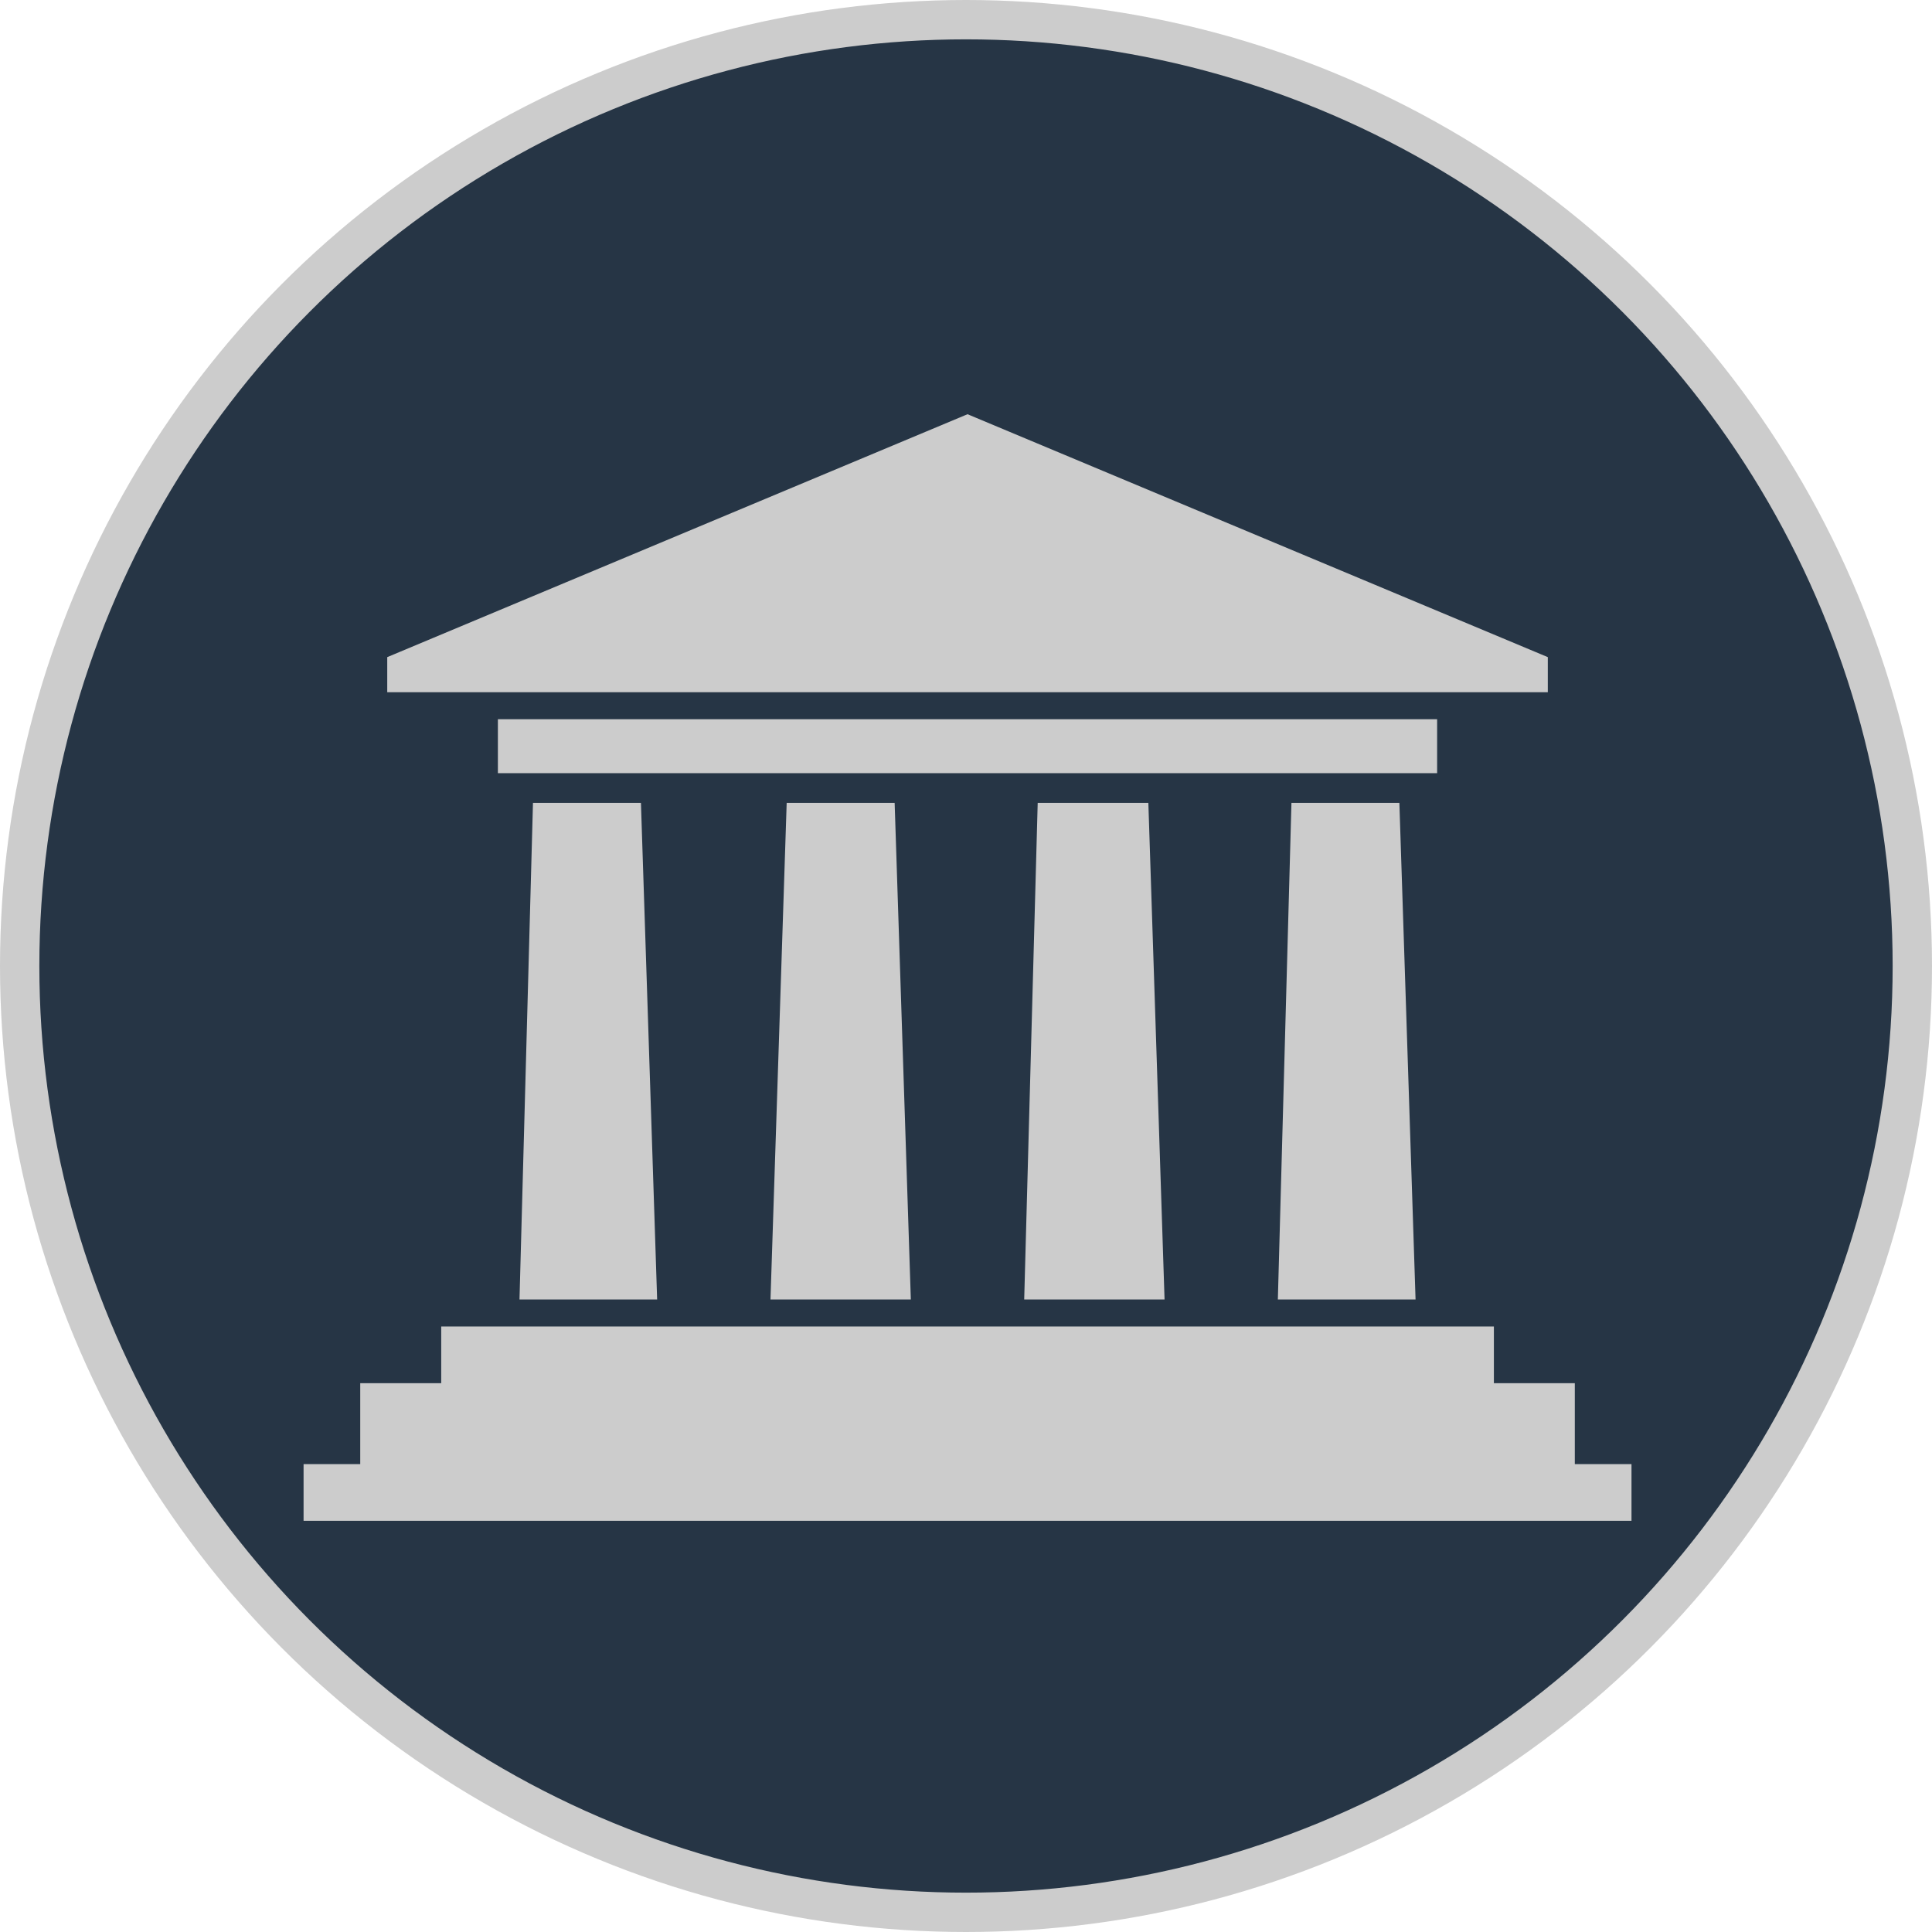 <svg width="60" height="60" version="1.1" viewBox="0 0 12.964 12.964" xmlns="http://www.w3.org/2000/svg">
 <circle cx="6.482" cy="6.482" r="6.35" fill="#263545" stroke="#cccccc" stroke-width=".264"></circle>
 <g transform="matrix(.06 0 0 .06 2.037 2.037)" fill="#cccccc">
  <polygon points="39.542 111.38 24.148 111.38 25.656 55.841 37.73 55.841"></polygon>
  <polygon points="6.338 120.74 15.394 120.74 15.394 114.4 133.12 114.4 133.12 120.74 142.17 120.74 142.17 129.79 148.51 129.79 148.51 136.13 0 136.13 0 129.79 6.338 129.79"></polygon>
  <polygon points="9.357 43.466 139.15 43.466 139.15 39.541 74.253 12.375 9.357 39.541"></polygon>
  <rect x="21.732" y="46.484" width="105.04" height="6.035"></rect>
  <polygon points="124.36 111.38 108.96 111.38 110.48 55.841 122.55 55.841"></polygon>
  <polygon points="96.289 111.38 80.592 111.38 82.102 55.841 94.477 55.841"></polygon>
  <polygon points="67.914 111.38 52.218 111.38 54.029 55.841 66.103 55.841"></polygon>
 </g>
</svg>
